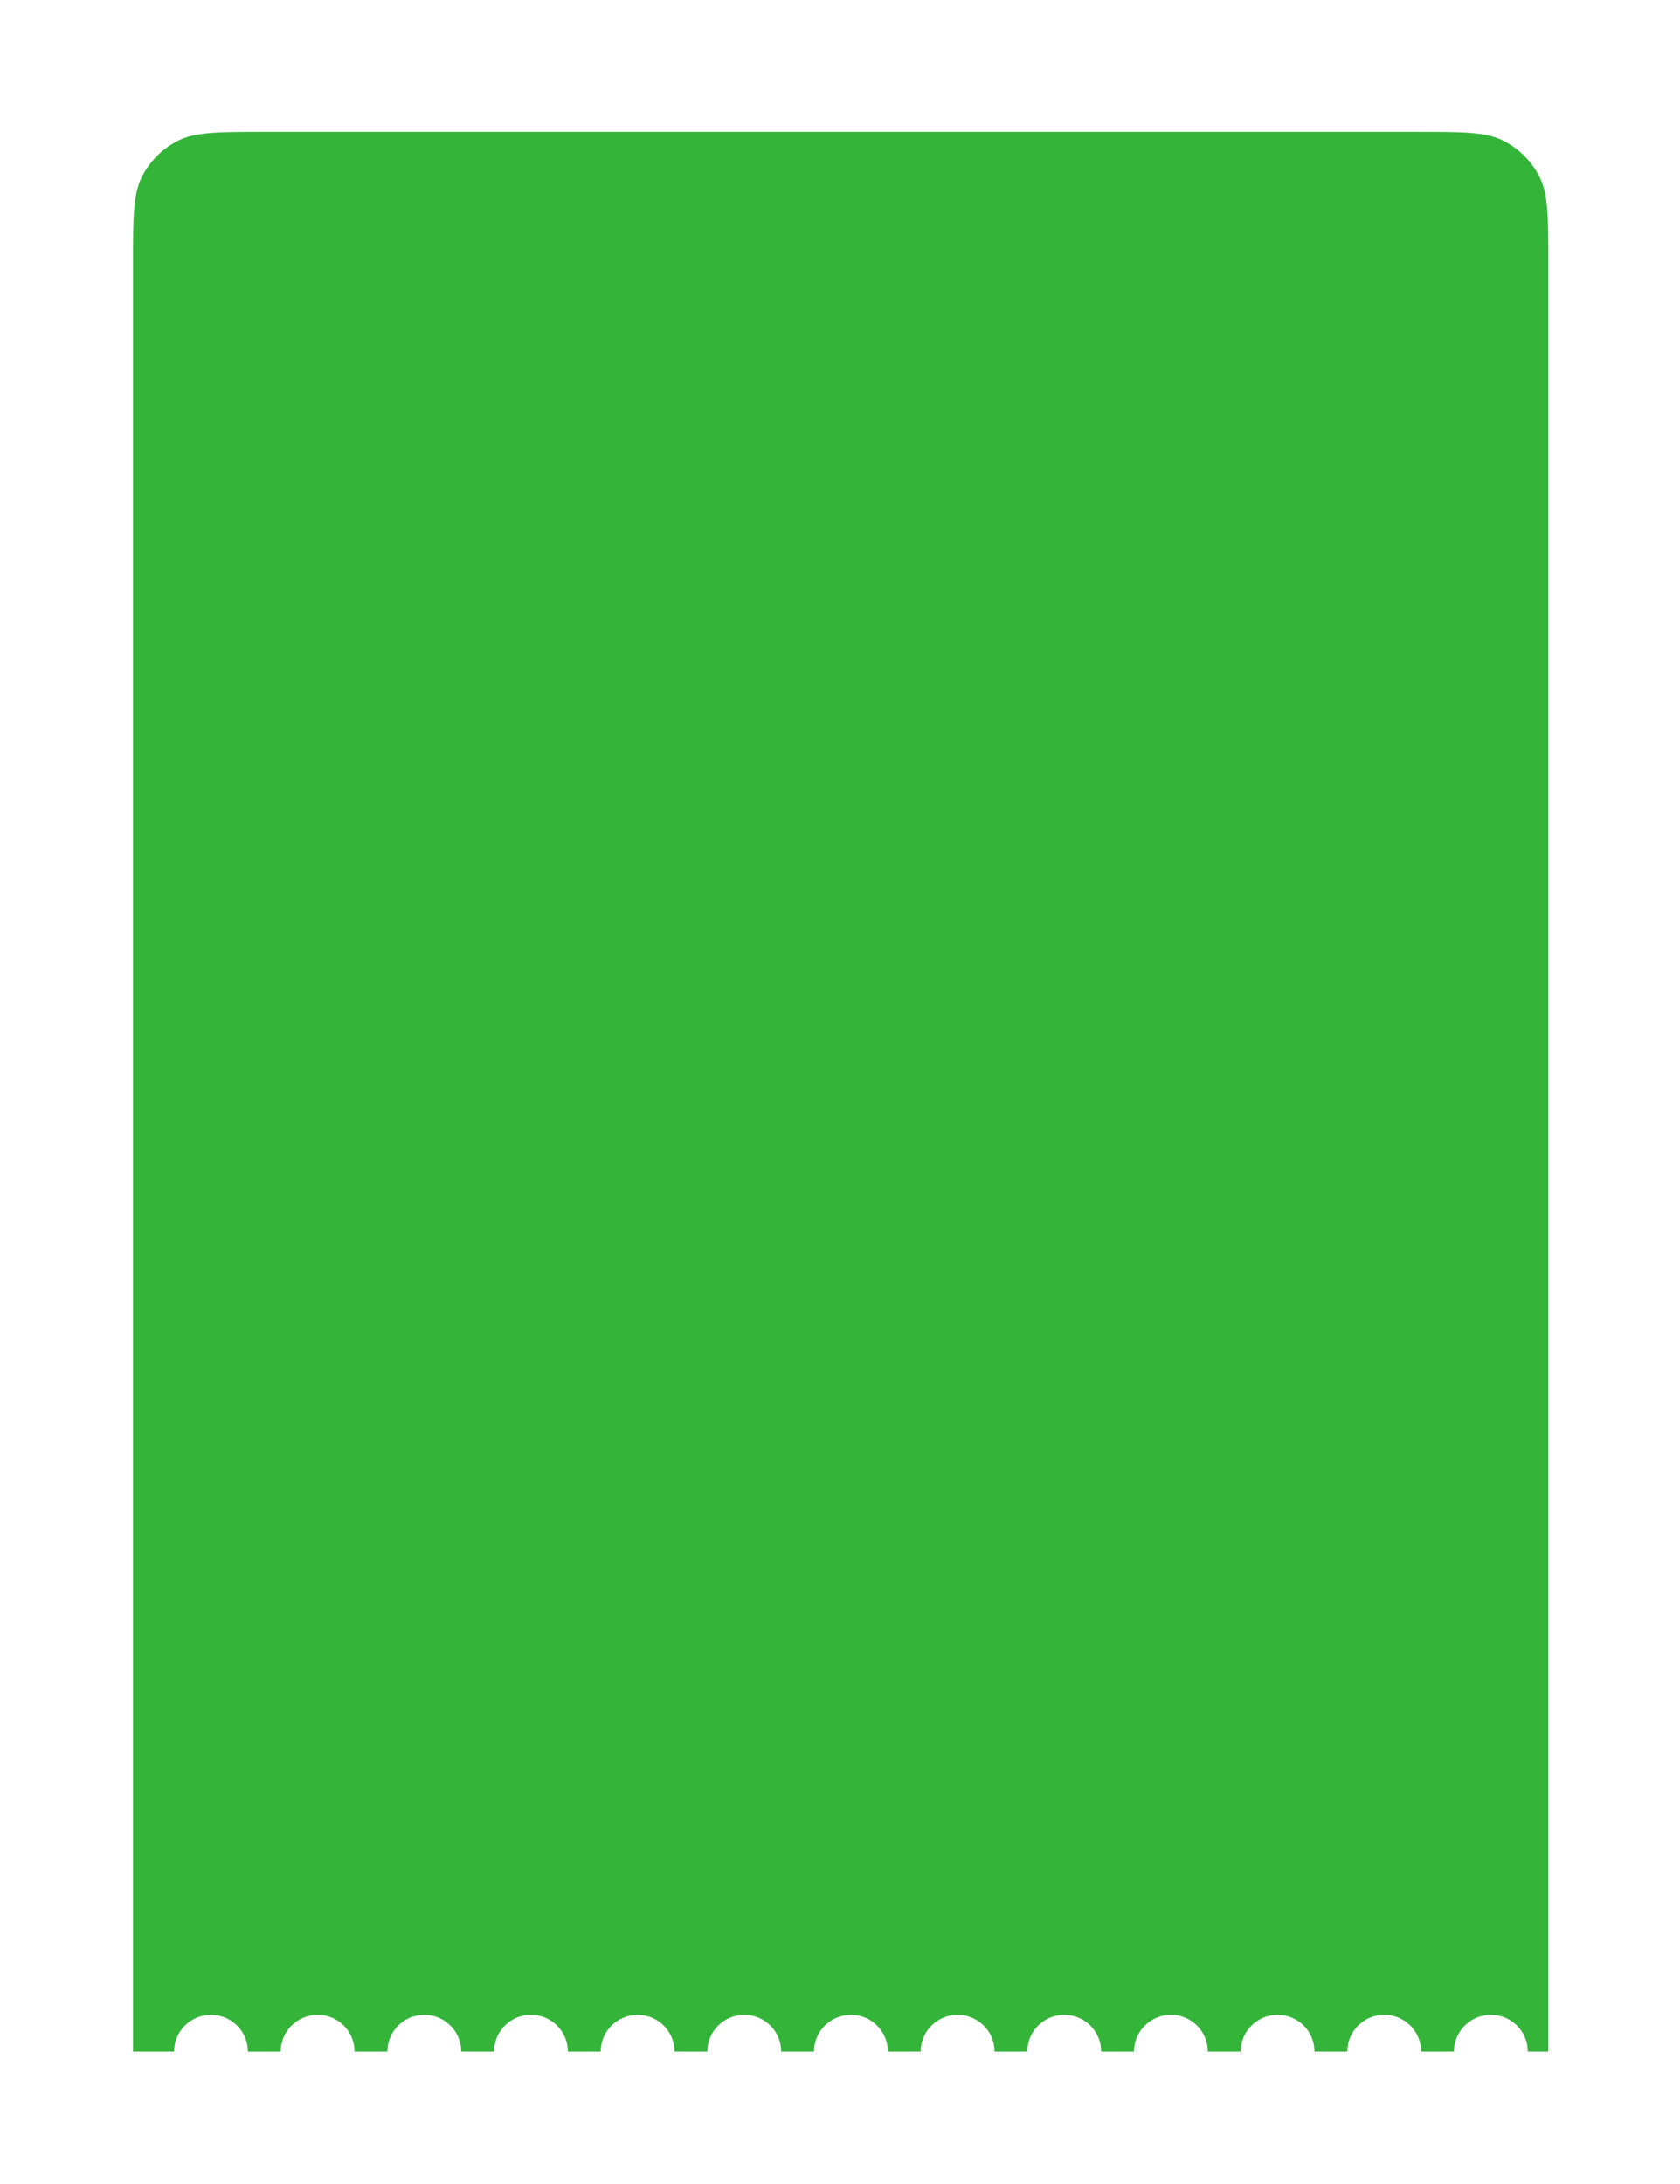 <svg width="543" height="706" viewBox="0 0 543 706" fill="none" xmlns="http://www.w3.org/2000/svg">
<g filter="url(#filter0_d_2687_3456)">
<path fill-rule="evenodd" clip-rule="evenodd" d="M45.89 46.479C43 52.152 43 59.578 43 74.429V652.527H56.259C56.259 645.936 61.602 640.594 68.193 640.594C74.783 640.594 80.126 645.936 80.126 652.527H90.733C90.733 645.936 96.076 640.594 102.666 640.594C109.257 640.594 114.599 645.936 114.599 652.527H125.206C125.206 645.936 130.549 640.594 137.139 640.594C143.73 640.594 149.073 645.936 149.073 652.527H159.68C159.68 645.936 165.023 640.594 171.614 640.594C178.204 640.594 183.547 645.936 183.547 652.527H194.154C194.154 645.936 199.496 640.594 206.087 640.594C212.678 640.594 218.02 645.936 218.02 652.527H228.628C228.628 645.936 233.971 640.594 240.561 640.594C247.152 640.594 252.494 645.936 252.494 652.527H263.101C263.101 645.936 268.444 640.594 275.035 640.594C281.625 640.594 286.968 645.936 286.968 652.527H297.575C297.575 645.936 302.917 640.594 309.508 640.594C316.099 640.594 321.441 645.936 321.441 652.527H332.049C332.049 645.936 337.392 640.594 343.982 640.594C350.573 640.594 355.915 645.936 355.915 652.527H366.522C366.522 645.936 371.865 640.594 378.456 640.594C385.046 640.594 390.389 645.936 390.389 652.527H400.997C400.997 645.936 406.339 640.594 412.93 640.594C419.52 640.594 424.863 645.936 424.863 652.527H435.47C435.47 645.936 440.813 640.594 447.403 640.594C453.994 640.594 459.336 645.936 459.336 652.527H469.943C469.943 645.936 475.286 640.594 481.877 640.594C488.467 640.594 493.81 645.936 493.81 652.527H500.44V74.429C500.44 59.578 500.44 52.152 497.549 46.479C495.007 41.489 490.95 37.433 485.96 34.89C480.288 32 472.862 32 458.01 32H85.429C70.578 32 63.152 32 57.479 34.89C52.489 37.433 48.433 41.489 45.89 46.479Z" fill="#34B53A"/>
</g>
<defs>
<filter id="filter0_d_2687_3456" x="0.571" y="0.178" width="542.3" height="705.386" filterUnits="userSpaceOnUse" color-interpolation-filters="sRGB">
<feFlood flood-opacity="0" result="BackgroundImageFix"/>
<feColorMatrix in="SourceAlpha" type="matrix" values="0 0 0 0 0 0 0 0 0 0 0 0 0 0 0 0 0 0 127 0" result="hardAlpha"/>
<feOffset dy="10.607"/>
<feGaussianBlur stdDeviation="21.215"/>
<feComposite in2="hardAlpha" operator="out"/>
<feColorMatrix type="matrix" values="0 0 0 0 0.886 0 0 0 0 0.984 0 0 0 0 0.843 0 0 0 1 0"/>
<feBlend mode="normal" in2="BackgroundImageFix" result="effect1_dropShadow_2687_3456"/>
<feBlend mode="normal" in="SourceGraphic" in2="effect1_dropShadow_2687_3456" result="shape"/>
</filter>
</defs>
</svg>
